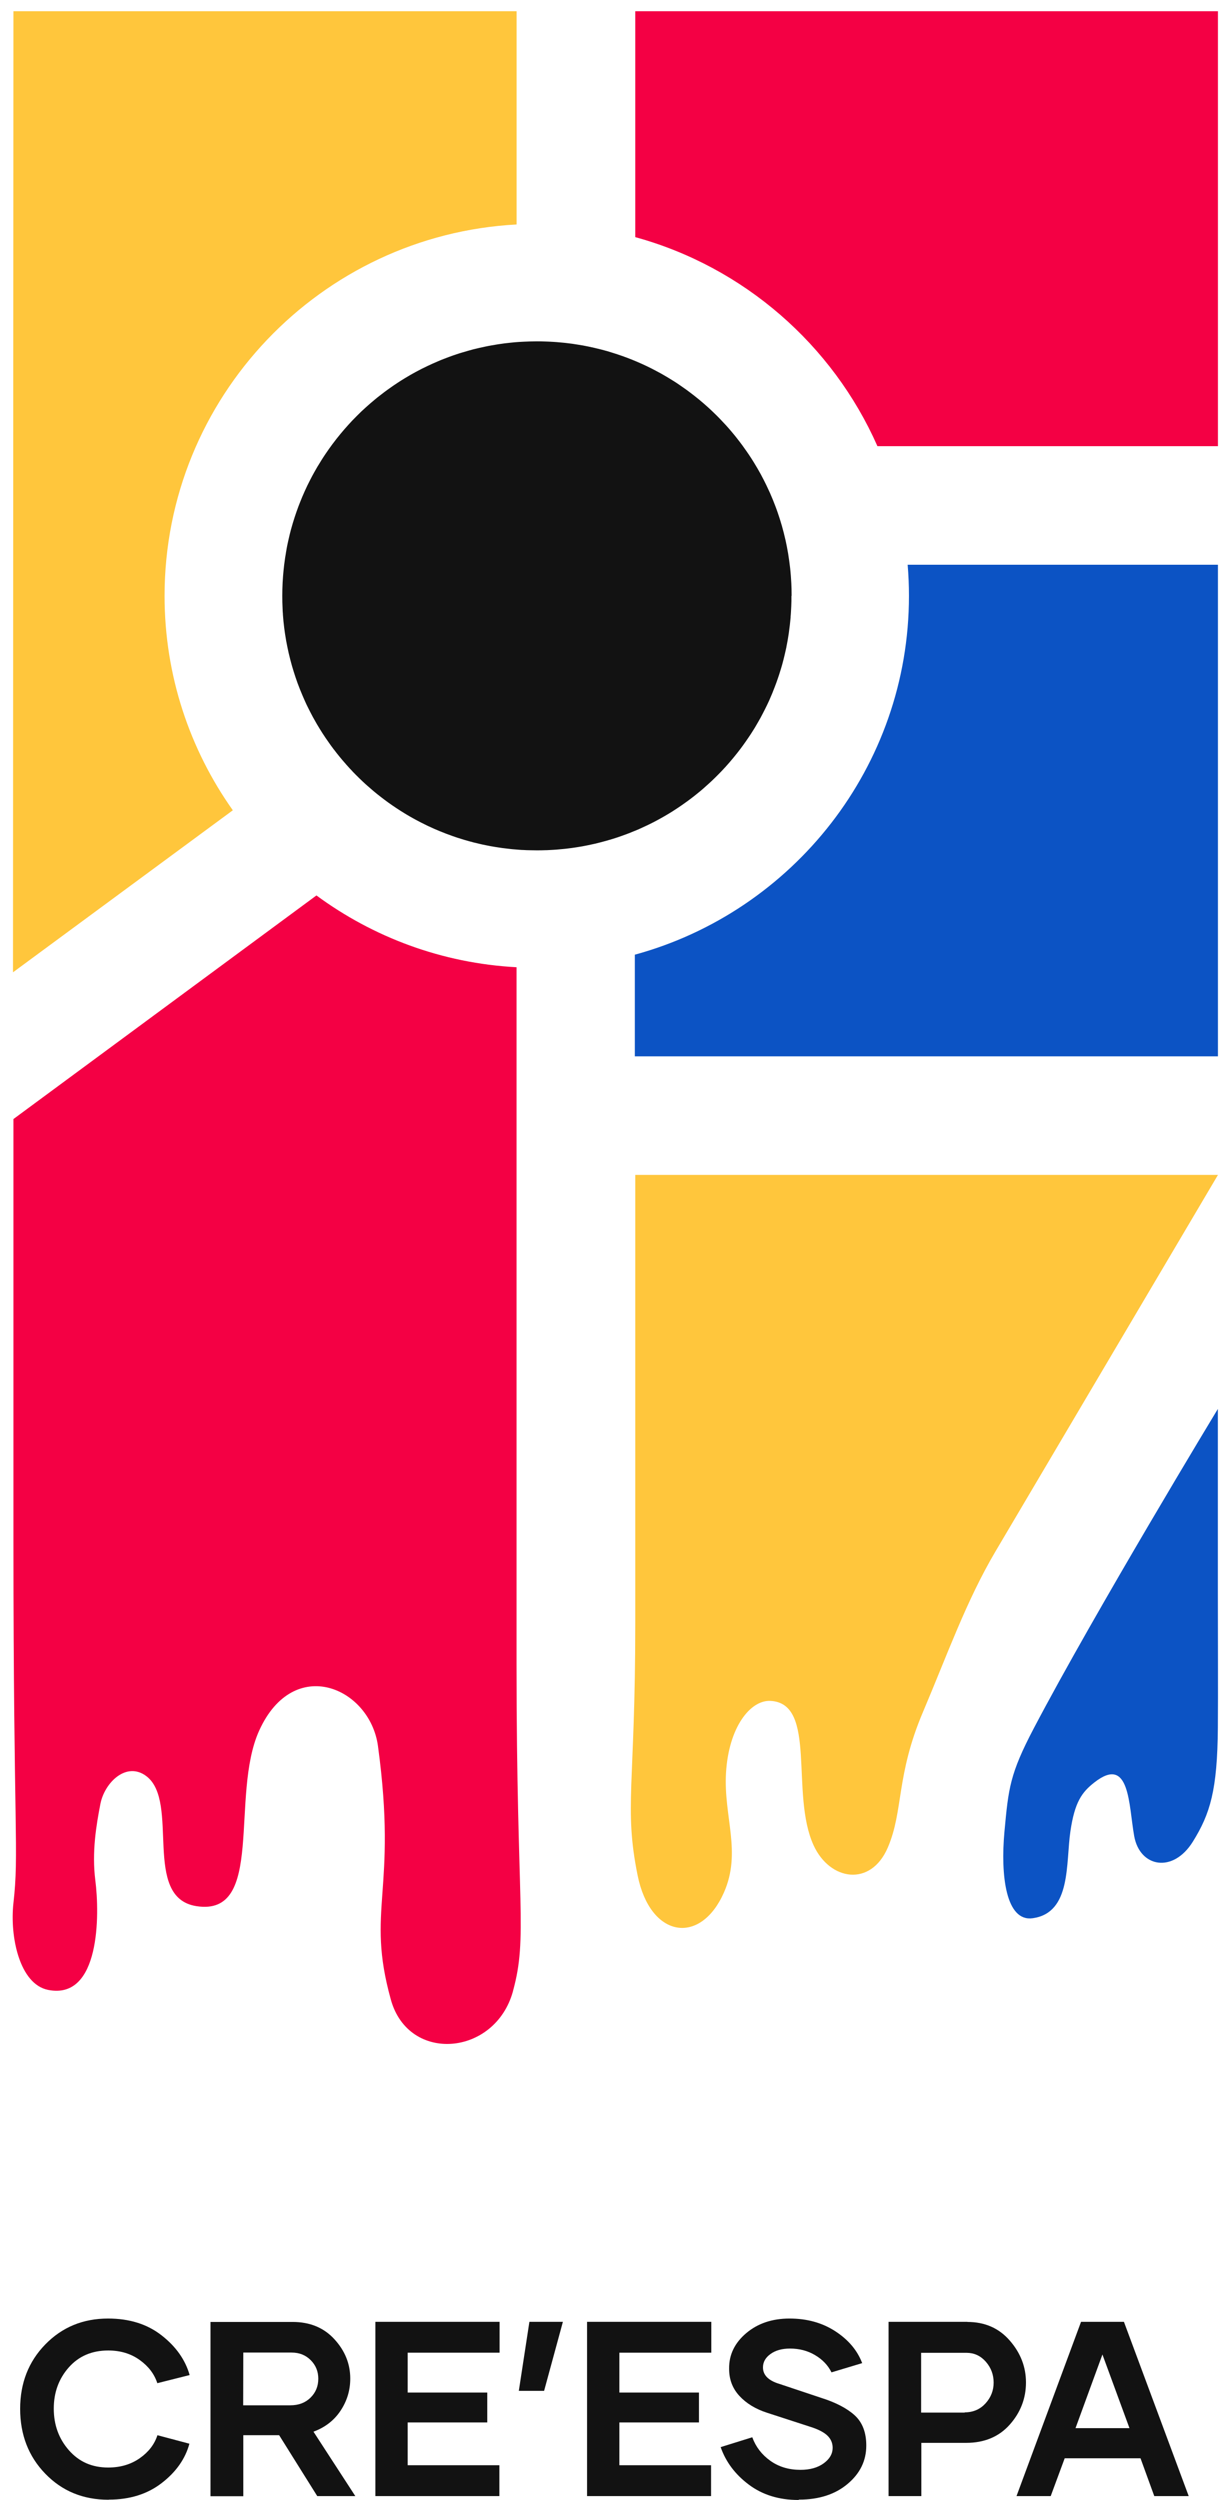 <svg width="61" height="124" viewBox="0 0 61 124" fill="none" xmlns="http://www.w3.org/2000/svg">
<path d="M5.405 123.982C6.437 123.982 7.312 123.711 8.024 123.162C8.736 122.614 9.197 121.962 9.401 121.209L7.814 120.787C7.668 121.239 7.377 121.619 6.939 121.926C6.502 122.234 5.976 122.39 5.37 122.39C4.57 122.39 3.923 122.107 3.421 121.534C2.919 120.962 2.669 120.275 2.669 119.467C2.669 118.665 2.919 117.984 3.415 117.423C3.911 116.863 4.565 116.585 5.37 116.585C5.976 116.585 6.496 116.742 6.933 117.056C7.371 117.369 7.662 117.755 7.808 118.207L9.413 117.803C9.197 117.044 8.73 116.386 8.018 115.832C7.307 115.277 6.42 115 5.364 115C4.121 115 3.083 115.428 2.248 116.284C1.414 117.14 1 118.207 1 119.479C1 120.763 1.414 121.836 2.248 122.698C3.083 123.56 4.127 123.988 5.387 123.988L5.405 123.982Z" fill="#121212"/>
<path d="M15.746 123.807H17.636L15.559 120.612C16.131 120.401 16.58 120.058 16.901 119.575C17.222 119.093 17.385 118.563 17.385 117.978C17.385 117.248 17.122 116.597 16.597 116.025C16.072 115.452 15.378 115.169 14.521 115.169H10.448V123.813H12.076V120.787H13.855L15.746 123.807ZM12.076 116.688H14.474C14.859 116.688 15.174 116.814 15.425 117.068C15.676 117.321 15.798 117.628 15.798 117.984C15.798 118.358 15.67 118.671 15.413 118.924C15.156 119.177 14.824 119.304 14.41 119.304H12.07L12.076 116.688Z" fill="#121212"/>
<path d="M24.797 116.694V115.163H18.631V123.807H24.786V122.276H20.235V120.154H24.185V118.671H20.235V116.694H24.797Z" fill="#121212"/>
<path d="M25.751 118.587H27.006L27.939 115.163H26.276L25.751 118.587Z" fill="#121212"/>
<path d="M35.305 116.694V115.163H29.138V123.807H35.293V122.276H30.742V120.154H34.692V118.671H30.742V116.694H35.305Z" fill="#121212"/>
<path d="M39.66 123.982C40.646 123.982 41.451 123.723 42.069 123.204C42.688 122.686 42.997 122.053 42.997 121.299C42.997 120.648 42.804 120.148 42.419 119.798C42.034 119.449 41.474 119.159 40.745 118.93L38.668 118.237C38.137 118.074 37.869 117.803 37.869 117.423C37.869 117.164 37.991 116.941 38.242 116.76C38.493 116.579 38.814 116.489 39.211 116.489C39.672 116.489 40.086 116.597 40.453 116.814C40.821 117.031 41.095 117.315 41.27 117.67L42.793 117.212C42.554 116.579 42.11 116.055 41.463 115.633C40.815 115.211 40.057 115 39.187 115C38.33 115 37.612 115.241 37.04 115.723C36.469 116.206 36.183 116.79 36.189 117.472C36.183 118.008 36.352 118.46 36.696 118.834C37.04 119.208 37.501 119.491 38.085 119.678L40.22 120.371C40.623 120.498 40.908 120.648 41.078 120.817C41.247 120.986 41.328 121.185 41.328 121.414C41.328 121.709 41.183 121.962 40.885 122.18C40.587 122.397 40.203 122.505 39.73 122.505C39.152 122.505 38.651 122.354 38.231 122.053C37.81 121.752 37.513 121.366 37.338 120.889L35.769 121.378C36.025 122.113 36.492 122.734 37.169 123.24C37.846 123.747 38.668 124 39.631 124L39.66 123.982Z" fill="#121212"/>
<path d="M48.023 115.163H44.103V123.807H45.73V121.167H47.953C48.857 121.167 49.581 120.865 50.117 120.263C50.654 119.66 50.923 118.96 50.923 118.171C50.923 117.399 50.654 116.706 50.117 116.091C49.581 115.476 48.881 115.169 48.011 115.169L48.023 115.163ZM47.889 119.666H45.719V116.7H47.965C48.356 116.7 48.676 116.851 48.933 117.146C49.19 117.441 49.318 117.785 49.318 118.177C49.318 118.569 49.184 118.912 48.916 119.208C48.647 119.503 48.303 119.654 47.877 119.654L47.889 119.666Z" fill="#121212"/>
<path d="M57.291 123.807H59L55.785 115.163H53.656L50.453 123.807H52.151L52.845 121.932H56.608L57.291 123.807ZM53.382 120.437L54.718 116.784L56.06 120.437H53.382Z" fill="#121212"/>
<g clip-path="url(#clip0_134_20681)">
<g clip-path="url(#clip1_134_20681)">
<path d="M25.64 0.557V11.134C15.917 11.654 8.168 19.718 8.168 29.556C8.168 33.512 9.423 37.182 11.556 40.19L0.645 48.227L0.667 0.557H25.64Z" fill="#FFC63C"/>
<path d="M60.451 0.557V22.13H43.55C41.328 17.099 36.919 13.241 31.531 11.762V0.557H60.451Z" fill="#F40044"/>
<path d="M60.451 28.011V52.395H31.509V47.353C39.342 45.214 45.115 38.044 45.115 29.555C45.115 29.036 45.093 28.52 45.05 28.011H60.451Z" fill="#0C53C4"/>
<path d="M60.451 58.276H31.531V80.522C31.531 88.573 30.966 89.628 31.645 93.009C32.274 96.14 34.768 96.503 35.93 93.873C36.82 91.861 35.911 90.114 36.034 87.949C36.165 85.663 37.247 84.313 38.243 84.365C40.578 84.484 39.207 88.974 40.383 91.531C41.188 93.284 43.22 93.61 44.067 91.636C44.85 89.808 44.466 88.081 45.809 84.92C47.026 82.055 47.956 79.412 49.411 76.949C50.864 74.487 60.451 58.278 60.451 58.278V58.276Z" fill="#FFC63C"/>
<path d="M60.447 69.888C60.447 69.888 60.449 74.15 60.447 78.85C60.447 81.305 60.462 83.838 60.447 85.694C60.423 88.801 60.065 89.965 59.207 91.345C58.218 92.936 56.573 92.616 56.295 91.075C56.017 89.535 56.089 87.02 54.315 88.412C53.702 88.892 53.343 89.376 53.129 90.829C52.894 92.428 53.183 94.866 51.265 95.144C49.92 95.339 49.656 93.009 49.855 90.846C50.055 88.683 50.124 87.985 51.312 85.723C54.351 79.939 60.445 69.886 60.445 69.886L60.447 69.888Z" fill="#0C53C4"/>
<path d="M25.461 98.767C24.578 101.986 20.278 102.355 19.4 99.184C18.144 94.661 19.747 93.862 18.76 86.603C18.366 83.708 14.589 82.055 12.867 85.832C11.397 89.054 13.175 95.077 9.752 94.546C7.03 94.123 8.944 89.374 7.267 88.1C6.275 87.348 5.191 88.415 4.984 89.471C4.778 90.529 4.553 91.865 4.732 93.27C4.948 94.956 4.978 99.203 2.398 98.702C0.966 98.424 0.481 96.053 0.667 94.391C0.951 91.891 0.667 90.868 0.667 76.458V55.505L15.706 44.414C18.517 46.483 21.935 47.778 25.638 47.975C25.638 48.558 25.638 51.33 25.638 53.104V82.553C25.638 94.59 26.209 96.036 25.459 98.767H25.461Z" fill="#F40044"/>
<path d="M39.282 29.555V29.682C39.282 29.723 39.282 29.764 39.282 29.807C39.28 29.891 39.276 29.975 39.274 30.058C39.271 30.14 39.267 30.224 39.261 30.308C39.258 30.358 39.256 30.409 39.252 30.459L39.241 30.587C39.241 30.601 39.241 30.613 39.241 30.627C39.235 30.684 39.23 30.744 39.224 30.802C39.217 30.876 39.209 30.953 39.2 31.027C39.196 31.057 39.192 31.085 39.188 31.115C39.183 31.174 39.175 31.232 39.166 31.292C39.157 31.374 39.144 31.454 39.131 31.534C39.12 31.614 39.106 31.694 39.092 31.774C39.078 31.849 39.065 31.921 39.05 31.996C39.049 32.007 39.045 32.02 39.043 32.031C39.043 32.033 39.043 32.035 39.041 32.037C39.041 32.05 39.037 32.061 39.034 32.074C39.034 32.08 39.034 32.083 39.034 32.089C39.023 32.143 39.009 32.197 38.998 32.251C38.981 32.331 38.963 32.409 38.944 32.487C38.907 32.644 38.868 32.8 38.825 32.955C38.808 33.02 38.789 33.084 38.769 33.147C38.737 33.255 38.703 33.365 38.668 33.471C38.649 33.529 38.631 33.587 38.61 33.642C38.562 33.786 38.511 33.926 38.457 34.065C38.424 34.153 38.39 34.239 38.355 34.324C38.355 34.324 38.355 34.324 38.355 34.328C38.351 34.337 38.347 34.345 38.343 34.354C38.34 34.365 38.334 34.376 38.33 34.388C38.28 34.507 38.23 34.626 38.178 34.743C38.144 34.816 38.11 34.891 38.075 34.963C38.041 35.034 38.006 35.105 37.97 35.176C37.935 35.246 37.9 35.317 37.862 35.386C37.791 35.526 37.717 35.664 37.636 35.8C37.597 35.869 37.558 35.936 37.517 36.005C37.48 36.07 37.441 36.135 37.4 36.198C37.355 36.269 37.31 36.34 37.265 36.411C37.179 36.539 37.094 36.668 37.006 36.792C36.961 36.856 36.916 36.921 36.87 36.983C36.825 37.046 36.778 37.109 36.73 37.171C36.683 37.234 36.637 37.295 36.586 37.357C36.538 37.418 36.489 37.48 36.439 37.539C36.416 37.569 36.392 37.597 36.368 37.625C36.316 37.69 36.26 37.754 36.206 37.817C36.154 37.877 36.101 37.936 36.047 37.996C36.027 38.022 36.004 38.046 35.98 38.07C35.874 38.186 35.767 38.3 35.657 38.409C35.603 38.465 35.547 38.521 35.491 38.575C35.435 38.631 35.379 38.683 35.323 38.737C35.266 38.791 35.208 38.845 35.15 38.896C35.114 38.927 35.081 38.959 35.045 38.989C34.954 39.075 34.859 39.155 34.764 39.235C34.715 39.276 34.667 39.315 34.618 39.354C34.497 39.453 34.374 39.55 34.249 39.643C34.202 39.68 34.154 39.715 34.105 39.749C34.027 39.806 33.949 39.862 33.868 39.918C33.74 40.008 33.609 40.095 33.478 40.179C33.441 40.205 33.402 40.229 33.363 40.254C33.07 40.436 32.768 40.609 32.458 40.77C32.393 40.803 32.328 40.837 32.26 40.87C32.253 40.874 32.245 40.878 32.238 40.88C32.171 40.915 32.102 40.947 32.033 40.978C31.932 41.027 31.831 41.071 31.73 41.118C31.716 41.124 31.701 41.131 31.684 41.139C31.583 41.181 31.482 41.222 31.38 41.263C31.307 41.295 31.232 41.323 31.158 41.351C31.07 41.384 30.983 41.416 30.895 41.448C30.824 41.474 30.753 41.498 30.682 41.522C30.678 41.524 30.677 41.524 30.673 41.526C30.585 41.554 30.497 41.584 30.41 41.61C30.361 41.625 30.313 41.64 30.266 41.653C30.201 41.673 30.134 41.692 30.067 41.71C29.983 41.735 29.897 41.757 29.811 41.779C29.72 41.803 29.628 41.826 29.535 41.848C29.423 41.874 29.309 41.898 29.197 41.921C29.102 41.941 29.007 41.958 28.912 41.977C28.908 41.977 28.902 41.979 28.899 41.979C28.817 41.993 28.735 42.007 28.652 42.02C28.576 42.033 28.5 42.044 28.421 42.055C28.412 42.055 28.403 42.055 28.393 42.059C28.319 42.07 28.244 42.079 28.169 42.087C28.08 42.098 27.988 42.109 27.897 42.116C27.806 42.126 27.714 42.135 27.623 42.141C27.569 42.144 27.515 42.148 27.462 42.152C27.408 42.156 27.354 42.159 27.3 42.161C27.25 42.165 27.198 42.167 27.147 42.169H27.13C27.114 42.17 27.099 42.17 27.082 42.17C26.938 42.176 26.795 42.178 26.649 42.178C26.526 42.178 26.403 42.176 26.28 42.172C26.186 42.172 26.091 42.167 25.998 42.161C25.916 42.161 25.836 42.154 25.756 42.148C25.729 42.146 25.701 42.144 25.675 42.141C25.502 42.13 25.33 42.113 25.16 42.09C25.08 42.081 25 42.072 24.92 42.061C24.84 42.049 24.761 42.038 24.681 42.025C24.599 42.014 24.517 41.999 24.435 41.984C24.42 41.982 24.403 41.979 24.386 41.977C24.368 41.973 24.349 41.969 24.33 41.966C24.254 41.953 24.177 41.938 24.101 41.921C24.006 41.902 23.909 41.882 23.814 41.859C23.705 41.835 23.597 41.809 23.489 41.781C23.452 41.77 23.414 41.761 23.375 41.749C23.362 41.746 23.351 41.744 23.338 41.74C23.258 41.72 23.177 41.697 23.099 41.673C23.095 41.671 23.092 41.671 23.088 41.669C23.069 41.664 23.049 41.658 23.028 41.653C22.948 41.628 22.866 41.604 22.786 41.576C22.756 41.569 22.728 41.559 22.7 41.55C22.623 41.524 22.547 41.498 22.471 41.472C22.471 41.472 22.469 41.471 22.467 41.47C22.36 41.433 22.254 41.395 22.15 41.355C22.045 41.315 21.943 41.275 21.84 41.232C21.749 41.194 21.659 41.157 21.57 41.118C21.556 41.112 21.543 41.107 21.532 41.101C21.43 41.056 21.329 41.01 21.228 40.962C21.178 40.937 21.127 40.915 21.079 40.889C21.029 40.865 20.978 40.84 20.93 40.814C20.924 40.812 20.92 40.811 20.917 40.809C20.821 40.76 20.728 40.71 20.635 40.66C20.536 40.608 20.441 40.553 20.344 40.498C20.303 40.475 20.26 40.449 20.219 40.425C20.176 40.401 20.135 40.375 20.094 40.35C20.021 40.306 19.948 40.261 19.878 40.216C19.81 40.173 19.743 40.131 19.678 40.086C19.54 39.995 19.404 39.902 19.269 39.805C19.146 39.715 19.023 39.624 18.904 39.531C18.786 39.441 18.672 39.348 18.559 39.255C18.553 39.25 18.546 39.244 18.54 39.238C18.529 39.231 18.518 39.222 18.508 39.212C18.421 39.138 18.333 39.063 18.247 38.985C18.214 38.957 18.182 38.927 18.148 38.898C18.04 38.801 17.936 38.7 17.831 38.599C17.827 38.598 17.824 38.594 17.822 38.59C17.712 38.484 17.605 38.374 17.497 38.264C17.497 38.262 17.497 38.26 17.494 38.258C17.389 38.149 17.288 38.039 17.188 37.925C17.176 37.916 17.167 37.905 17.162 37.893C17.146 37.877 17.132 37.86 17.117 37.843C17.031 37.746 16.947 37.648 16.865 37.547C16.764 37.424 16.665 37.299 16.57 37.172H16.566C16.55 37.15 16.535 37.128 16.52 37.107C16.49 37.066 16.458 37.025 16.428 36.984C16.398 36.943 16.37 36.902 16.341 36.861C16.281 36.779 16.223 36.696 16.167 36.612C16.109 36.528 16.053 36.444 15.999 36.358C15.999 36.357 15.999 36.355 15.996 36.353C15.914 36.224 15.833 36.094 15.755 35.962C15.748 35.95 15.742 35.939 15.734 35.928C15.669 35.816 15.604 35.701 15.54 35.585C15.535 35.576 15.529 35.565 15.524 35.556C15.479 35.472 15.434 35.386 15.391 35.302C15.346 35.217 15.303 35.129 15.261 35.043C15.223 34.969 15.188 34.892 15.154 34.816C15.124 34.753 15.096 34.688 15.068 34.622C15.044 34.568 15.02 34.514 14.998 34.458C14.958 34.367 14.921 34.276 14.884 34.183C14.847 34.088 14.809 33.993 14.774 33.896C14.774 33.89 14.77 33.886 14.768 33.881C14.733 33.786 14.699 33.687 14.667 33.59C14.636 33.497 14.606 33.404 14.576 33.309C14.548 33.223 14.524 33.136 14.498 33.05C14.494 33.039 14.49 33.026 14.488 33.015C14.462 32.922 14.436 32.828 14.412 32.735C14.389 32.651 14.369 32.568 14.35 32.482C14.339 32.441 14.33 32.4 14.32 32.359C14.315 32.337 14.311 32.316 14.307 32.294C14.291 32.229 14.277 32.161 14.264 32.096C14.242 31.988 14.222 31.88 14.201 31.772C14.199 31.757 14.195 31.741 14.194 31.726C14.182 31.664 14.173 31.605 14.164 31.543C14.154 31.495 14.147 31.446 14.141 31.398C14.128 31.312 14.117 31.224 14.106 31.139C14.08 30.928 14.057 30.716 14.043 30.502C14.043 30.494 14.041 30.487 14.041 30.479C14.041 30.47 14.041 30.461 14.041 30.45C14.037 30.399 14.033 30.349 14.029 30.297C14.029 30.284 14.029 30.269 14.029 30.256V30.245C14.029 30.233 14.027 30.224 14.027 30.213C14.022 30.099 14.018 29.988 14.014 29.874C14.013 29.768 14.011 29.662 14.011 29.555C14.011 29.337 14.016 29.121 14.027 28.905C14.033 28.797 14.039 28.691 14.048 28.583C14.063 28.393 14.082 28.203 14.104 28.015C14.117 27.913 14.13 27.812 14.145 27.713C14.154 27.642 14.166 27.573 14.179 27.505C14.19 27.43 14.201 27.355 14.216 27.281C14.216 27.281 14.216 27.275 14.216 27.273C14.223 27.229 14.231 27.186 14.24 27.141C14.248 27.098 14.257 27.056 14.266 27.011C14.276 26.961 14.287 26.91 14.298 26.862C14.309 26.811 14.32 26.761 14.332 26.713C14.347 26.644 14.363 26.575 14.38 26.506C14.401 26.42 14.423 26.337 14.445 26.253C14.447 26.245 14.449 26.238 14.453 26.23C14.455 26.221 14.458 26.21 14.46 26.201C14.481 26.122 14.505 26.046 14.527 25.968C14.529 25.956 14.533 25.945 14.537 25.934C14.555 25.875 14.572 25.815 14.593 25.755C14.595 25.746 14.598 25.737 14.602 25.727C14.604 25.722 14.606 25.714 14.608 25.709C14.613 25.686 14.621 25.662 14.63 25.638C14.656 25.554 14.684 25.472 14.714 25.39C14.746 25.299 14.779 25.208 14.813 25.116C14.841 25.044 14.869 24.969 14.899 24.897C14.932 24.811 14.968 24.725 15.003 24.641C15.042 24.546 15.083 24.453 15.126 24.36C15.167 24.267 15.212 24.174 15.255 24.082C15.3 23.989 15.346 23.898 15.393 23.807C15.458 23.678 15.527 23.55 15.598 23.423C15.645 23.337 15.695 23.252 15.744 23.168C15.755 23.149 15.766 23.131 15.777 23.112C15.781 23.106 15.785 23.101 15.789 23.095C15.845 23 15.902 22.907 15.96 22.816C15.99 22.767 16.022 22.719 16.052 22.672C16.085 22.62 16.12 22.568 16.156 22.516C16.162 22.51 16.165 22.503 16.169 22.497C16.273 22.343 16.382 22.19 16.492 22.041C16.501 22.028 16.51 22.015 16.522 22.002C16.581 21.922 16.643 21.841 16.706 21.761C16.768 21.681 16.831 21.603 16.897 21.525C16.96 21.447 17.025 21.37 17.092 21.294C17.158 21.218 17.225 21.141 17.294 21.067C17.355 21 17.417 20.933 17.48 20.865C17.557 20.785 17.633 20.707 17.712 20.629C17.773 20.567 17.837 20.506 17.9 20.444C17.917 20.428 17.936 20.411 17.952 20.394C18.018 20.333 18.085 20.271 18.15 20.212C18.225 20.143 18.301 20.076 18.378 20.01C18.454 19.943 18.531 19.878 18.609 19.815C18.687 19.75 18.766 19.686 18.846 19.625C18.926 19.561 19.006 19.5 19.087 19.44C19.128 19.411 19.169 19.379 19.21 19.349C19.249 19.319 19.29 19.291 19.333 19.262C19.394 19.217 19.458 19.172 19.521 19.129C19.583 19.086 19.646 19.045 19.71 19.003C19.837 18.919 19.965 18.837 20.096 18.759C20.182 18.706 20.269 18.654 20.357 18.604C20.447 18.554 20.534 18.503 20.624 18.455C20.823 18.347 21.025 18.244 21.23 18.148C21.241 18.142 21.252 18.136 21.264 18.133C21.325 18.103 21.387 18.075 21.448 18.047C21.541 18.004 21.635 17.963 21.73 17.924C21.823 17.883 21.918 17.844 22.015 17.807C22.107 17.771 22.198 17.736 22.29 17.702C22.362 17.674 22.439 17.648 22.513 17.622C22.541 17.613 22.569 17.604 22.599 17.593C22.603 17.593 22.608 17.591 22.612 17.589C22.616 17.587 22.62 17.587 22.623 17.585C22.711 17.555 22.801 17.525 22.89 17.499C23.01 17.462 23.127 17.427 23.245 17.395C23.302 17.378 23.362 17.361 23.422 17.347C23.433 17.343 23.442 17.341 23.454 17.337C23.487 17.33 23.519 17.322 23.551 17.313C23.633 17.293 23.713 17.274 23.795 17.255C23.898 17.231 24 17.209 24.103 17.188C24.205 17.166 24.308 17.147 24.412 17.129C24.517 17.11 24.621 17.093 24.726 17.076C24.817 17.063 24.909 17.05 25.002 17.037C25.024 17.035 25.047 17.032 25.069 17.028C25.164 17.017 25.261 17.006 25.358 16.996C25.491 16.981 25.623 16.97 25.757 16.961C25.838 16.955 25.918 16.95 26 16.948C26.093 16.942 26.188 16.939 26.282 16.937C26.405 16.933 26.528 16.931 26.651 16.931C26.796 16.931 26.94 16.933 27.084 16.939C27.101 16.939 27.115 16.939 27.132 16.941H27.149C27.199 16.941 27.252 16.944 27.302 16.948C27.356 16.952 27.41 16.953 27.464 16.957C27.517 16.959 27.571 16.963 27.625 16.968C27.716 16.976 27.808 16.983 27.899 16.993C27.99 17 28.082 17.011 28.171 17.022C28.246 17.03 28.32 17.039 28.395 17.05C28.404 17.052 28.414 17.052 28.423 17.054C28.501 17.065 28.578 17.076 28.654 17.09C28.736 17.102 28.819 17.116 28.901 17.131C28.904 17.131 28.91 17.132 28.914 17.132C29.011 17.151 29.104 17.168 29.199 17.188C29.302 17.209 29.404 17.231 29.507 17.255C29.553 17.267 29.598 17.276 29.645 17.289C29.656 17.291 29.669 17.293 29.68 17.296C29.798 17.324 29.914 17.356 30.029 17.387C30.07 17.399 30.111 17.41 30.152 17.421C30.221 17.442 30.29 17.462 30.359 17.484C30.451 17.511 30.54 17.54 30.63 17.57C30.719 17.598 30.807 17.63 30.897 17.661C30.984 17.693 31.072 17.725 31.16 17.758C31.298 17.81 31.436 17.866 31.572 17.924C31.652 17.958 31.732 17.993 31.811 18.028C31.835 18.04 31.859 18.051 31.884 18.06C31.958 18.095 32.033 18.129 32.107 18.164C32.189 18.203 32.272 18.244 32.352 18.285C32.428 18.325 32.505 18.364 32.581 18.405C32.652 18.442 32.723 18.481 32.792 18.518C32.797 18.522 32.803 18.524 32.809 18.528C32.855 18.554 32.9 18.58 32.945 18.606C32.992 18.632 33.038 18.658 33.083 18.686C33.141 18.72 33.199 18.755 33.255 18.79C33.329 18.833 33.402 18.88 33.475 18.926C33.557 18.978 33.639 19.032 33.719 19.088C33.803 19.144 33.887 19.202 33.969 19.262C34.049 19.317 34.126 19.373 34.204 19.433C34.212 19.437 34.219 19.442 34.227 19.45C34.303 19.506 34.379 19.565 34.456 19.625C34.536 19.686 34.614 19.75 34.693 19.815C34.771 19.878 34.848 19.943 34.924 20.01C35.001 20.076 35.077 20.143 35.152 20.212C35.202 20.256 35.252 20.303 35.301 20.349C35.346 20.39 35.391 20.433 35.433 20.476C35.486 20.526 35.538 20.577 35.59 20.629C35.642 20.681 35.693 20.733 35.743 20.785C35.836 20.882 35.93 20.981 36.021 21.081C36.034 21.096 36.047 21.111 36.062 21.126C36.15 21.223 36.237 21.324 36.321 21.424C36.418 21.538 36.514 21.655 36.605 21.773C36.611 21.78 36.618 21.789 36.623 21.797C36.623 21.797 36.624 21.798 36.625 21.801C36.653 21.834 36.679 21.868 36.704 21.901C36.73 21.935 36.754 21.968 36.78 22.002C36.833 22.069 36.881 22.138 36.929 22.207C37.099 22.441 37.261 22.682 37.413 22.929C37.474 23.026 37.532 23.125 37.59 23.224C37.648 23.323 37.704 23.423 37.76 23.524C37.814 23.624 37.868 23.727 37.92 23.829C37.963 23.913 38.006 23.997 38.045 24.081C38.053 24.097 38.062 24.116 38.069 24.133C38.174 24.349 38.271 24.567 38.36 24.788C38.401 24.889 38.442 24.992 38.48 25.094C38.521 25.202 38.562 25.312 38.599 25.422C38.631 25.511 38.661 25.601 38.689 25.692C38.694 25.707 38.698 25.724 38.703 25.739C38.709 25.757 38.717 25.778 38.722 25.796C38.752 25.893 38.782 25.99 38.81 26.089C38.842 26.201 38.871 26.314 38.901 26.428C38.933 26.553 38.963 26.677 38.991 26.802C39.013 26.907 39.034 27.011 39.056 27.115V27.119C39.056 27.128 39.06 27.139 39.062 27.149C39.062 27.151 39.062 27.152 39.063 27.154C39.084 27.259 39.103 27.363 39.12 27.469C39.157 27.702 39.19 27.937 39.217 28.173C39.23 28.285 39.239 28.395 39.248 28.507C39.25 28.512 39.25 28.518 39.25 28.523C39.25 28.544 39.254 28.563 39.254 28.583C39.254 28.607 39.258 28.631 39.259 28.656C39.274 28.838 39.282 29.023 39.287 29.207C39.289 29.323 39.291 29.44 39.291 29.555H39.282Z" fill="#121212"/>
</g>
</g>
<defs>
<clipPath id="clip0_134_20681">
<rect width="60" height="101.727" fill="white" transform="translate(0.522 0.557)"/>
</clipPath>
<clipPath id="clip1_134_20681">
<rect width="59.825" height="100.823" fill="white" transform="translate(0.63 0.557)"/>
</clipPath>
</defs>
</svg>
